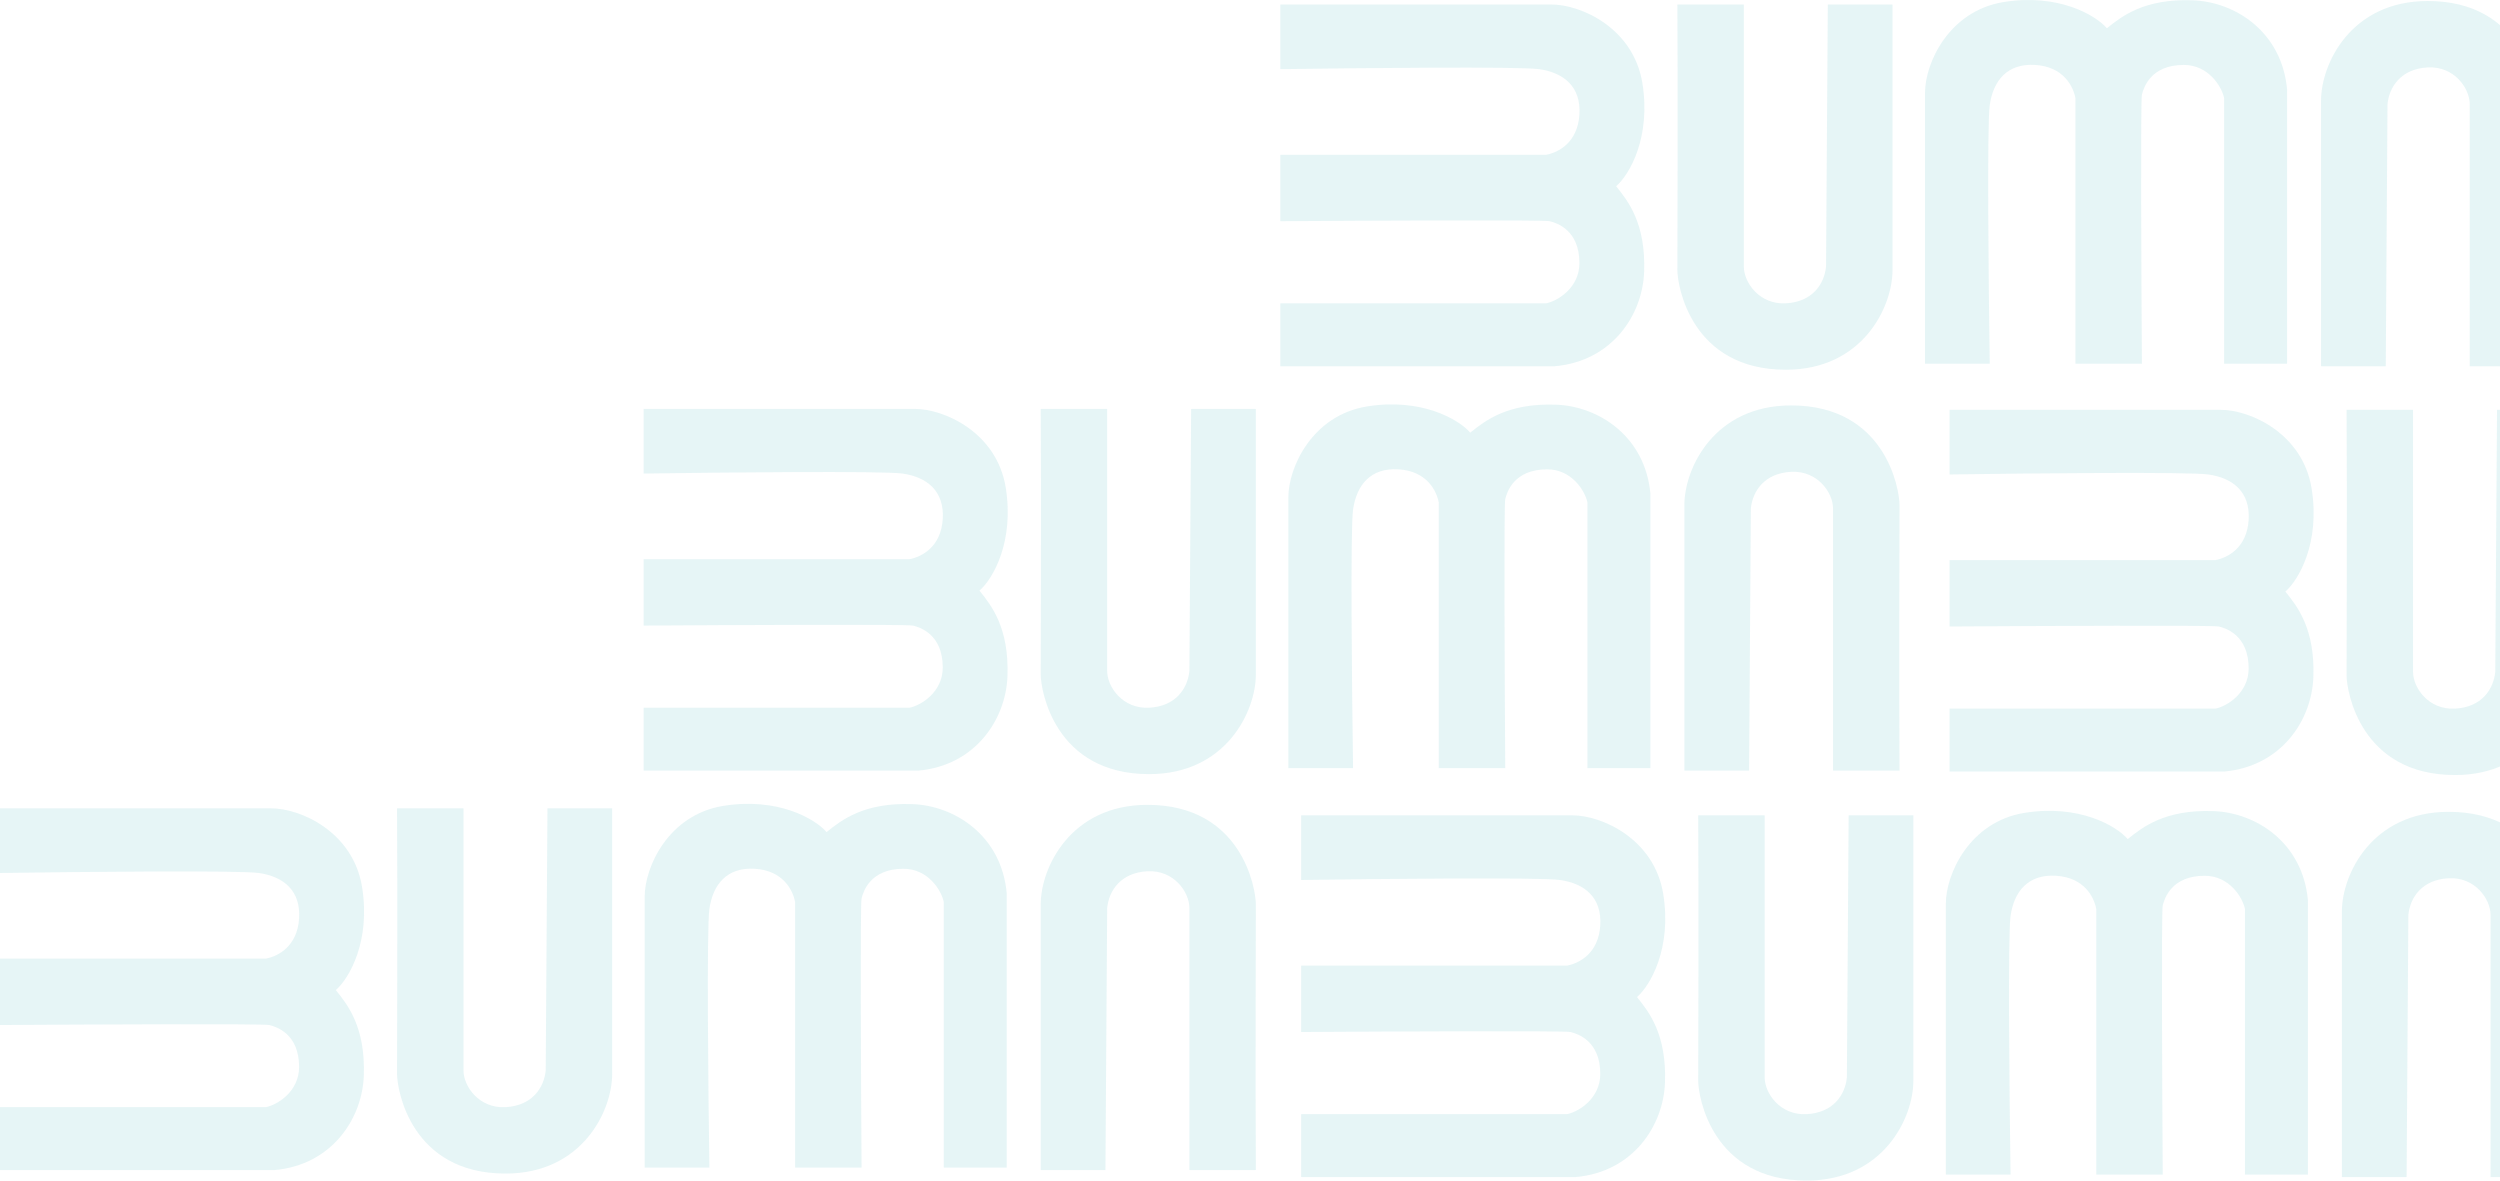 <svg width="324" height="153" viewBox="0 0 324 153" fill="none" xmlns="http://www.w3.org/2000/svg">
<path d="M118.554 52.994H83.418V61.374C93.543 61.223 114.428 61.011 116.967 61.374C120.141 61.827 122.408 63.639 122.181 67.262C121.954 70.886 119.461 72.169 117.874 72.471H83.418V81.077C94.752 81.001 117.602 80.896 118.327 81.077C119.234 81.303 122.181 82.203 122.181 86.512C122.181 89.683 119.385 91.419 117.874 91.721H83.418V99.874H119.007C126.488 99.195 130.371 93.151 130.568 87.645C130.793 81.356 128.492 78.483 126.979 76.595L126.941 76.547C128.679 75.038 131.475 70.206 130.342 63.186C129.192 56.065 122.408 52.994 118.554 52.994Z" fill="#009DA9" fill-opacity="0.1"/>
<path d="M35.136 104.761H0V113.141C10.125 112.99 31.01 112.778 33.549 113.141C36.722 113.594 38.989 115.405 38.763 119.029C38.536 122.653 36.042 123.936 34.456 124.238H0V132.844C11.334 132.768 34.184 132.663 34.909 132.844C35.816 133.07 38.763 133.97 38.763 138.279C38.763 141.45 35.967 143.186 34.456 143.488H0V151.641H35.589C43.07 150.962 46.953 144.918 47.15 139.412C47.375 133.123 45.073 130.25 43.561 128.362L43.523 128.314C45.261 126.805 48.057 121.973 46.923 114.953C45.774 107.832 38.989 104.761 35.136 104.761Z" fill="#009DA9" fill-opacity="0.1"/>
<path d="M203.768 105.667H168.632V114.047C178.757 113.896 199.642 113.684 202.181 114.047C205.354 114.5 207.621 116.311 207.395 119.935C207.168 123.559 204.674 124.842 203.088 125.144H168.632V133.75C179.966 133.674 202.816 133.569 203.541 133.75C204.448 133.976 207.395 134.876 207.395 139.185C207.395 142.356 204.599 144.092 203.088 144.394H168.632V152.547H204.221C211.702 151.868 215.585 145.824 215.782 140.318C216.007 134.029 213.705 131.156 212.193 129.268L212.155 129.22C213.893 127.711 216.689 122.879 215.555 115.859C214.406 108.738 207.621 105.667 203.768 105.667Z" fill="#009DA9" fill-opacity="0.1"/>
<path d="M201.066 0.584H165.93V8.964C176.055 8.813 196.94 8.601 199.479 8.964C202.653 9.417 204.919 11.228 204.693 14.852C204.466 18.476 201.973 19.759 200.386 20.061H165.93V28.667C177.264 28.591 200.114 28.485 200.839 28.667C201.746 28.893 204.693 29.793 204.693 34.102C204.693 37.273 201.897 39.009 200.386 39.311H165.93V47.464H201.519C209 46.785 212.883 40.741 213.08 35.234C213.305 28.946 211.003 26.073 209.491 24.185L209.453 24.137C211.191 22.627 213.987 17.796 212.853 10.775C211.704 3.654 204.919 0.584 201.066 0.584Z" fill="#009DA9" fill-opacity="0.1"/>
<path d="M287.798 53.113H252.662V61.492C262.787 61.341 283.672 61.13 286.211 61.492C289.385 61.945 291.651 63.757 291.425 67.38C291.198 71.004 288.705 72.287 287.118 72.589H252.662V81.195C263.996 81.12 286.846 81.014 287.571 81.195C288.478 81.422 291.425 82.322 291.425 86.63C291.425 89.801 288.629 91.537 287.118 91.839H252.662V99.992H288.251C295.732 99.313 299.615 93.27 299.812 87.763C300.037 81.475 297.735 78.601 296.223 76.713L296.185 76.666C297.923 75.156 300.719 70.325 299.585 63.304C298.436 56.183 291.651 53.113 287.798 53.113Z" fill="#009DA9" fill-opacity="0.1"/>
<path d="M166.971 64.449L166.971 99.552L175.358 99.552C175.207 89.437 174.995 68.571 175.358 66.035C175.811 62.864 177.625 60.599 181.252 60.826C184.879 61.052 186.163 63.543 186.465 65.129L186.465 99.552L195.079 99.552C195.004 88.229 194.898 65.4 195.079 64.676C195.306 63.77 196.207 60.826 200.52 60.826C203.693 60.826 205.431 63.619 205.733 65.129L205.733 99.552L213.894 99.552L213.894 63.996C213.214 56.523 207.165 52.643 201.653 52.446C195.359 52.222 192.483 54.521 190.593 56.032L190.546 56.07C189.034 54.334 184.198 51.54 177.171 52.673C170.044 53.821 166.971 60.599 166.971 64.449Z" fill="#009DA9" fill-opacity="0.1"/>
<path d="M83.55 116.216L83.55 151.319L91.937 151.319C91.786 141.204 91.575 120.338 91.937 117.801C92.391 114.631 94.204 112.366 97.831 112.593C101.458 112.819 102.742 115.31 103.045 116.896L103.045 151.319L111.659 151.319C111.583 139.996 111.477 117.167 111.659 116.443C111.885 115.537 112.786 112.593 117.099 112.593C120.273 112.593 122.01 115.386 122.313 116.896L122.313 151.319L130.473 151.319L130.473 115.763C129.793 108.29 123.744 104.41 118.232 104.213C111.938 103.989 109.062 106.288 107.173 107.799L107.125 107.837C105.614 106.1 100.778 103.307 93.751 104.44C86.623 105.588 83.55 112.366 83.55 116.216Z" fill="#009DA9" fill-opacity="0.1"/>
<path d="M252.182 117.122L252.182 152.225L260.569 152.225C260.418 142.11 260.207 121.244 260.569 118.707C261.023 115.537 262.836 113.272 266.463 113.499C270.09 113.725 271.374 116.216 271.677 117.802L271.677 152.225L280.291 152.225C280.215 140.902 280.109 118.073 280.291 117.349C280.517 116.443 281.418 113.499 285.731 113.499C288.905 113.499 290.642 116.292 290.945 117.802L290.945 152.225L299.105 152.225L299.105 116.669C298.425 109.196 292.376 105.316 286.864 105.119C280.57 104.895 277.694 107.194 275.805 108.705L275.757 108.743C274.246 107.006 269.41 104.213 262.383 105.346C255.255 106.494 252.182 113.272 252.182 117.122Z" fill="#009DA9" fill-opacity="0.1"/>
<path d="M249.482 12.039L249.482 47.142L257.87 47.142C257.718 37.026 257.507 16.161 257.87 13.624C258.323 10.454 260.136 8.189 263.763 8.415C267.39 8.642 268.675 11.133 268.977 12.718L268.977 47.142L277.591 47.142C277.515 35.819 277.41 12.99 277.591 12.265C277.818 11.36 278.718 8.415 283.031 8.415C286.205 8.415 287.943 11.209 288.245 12.718L288.245 47.142L296.406 47.142L296.406 11.586C295.726 4.112 289.677 0.233 284.165 0.036C277.871 -0.189 274.995 2.111 273.105 3.621L273.057 3.66C271.546 1.923 266.71 -0.87 259.683 0.262C252.555 1.411 249.482 8.189 249.482 12.039Z" fill="#009DA9" fill-opacity="0.1"/>
<path d="M143.49 52.994H134.877C134.952 63.865 134.877 85.957 134.877 87.418C134.877 89.456 136.671 100.327 148.931 100.327C158.905 100.327 162.758 92.174 162.758 87.418V52.994H154.371L154.145 86.965C153.918 89.23 152.376 91.54 148.931 91.721C145.485 91.902 143.49 89.004 143.49 86.965V52.994Z" fill="#009DA9" fill-opacity="0.1"/>
<path d="M60.07 104.761H51.456C51.532 115.632 51.456 137.724 51.456 139.185C51.456 141.223 53.251 152.094 65.51 152.094C75.484 152.094 79.338 143.941 79.338 139.185V104.761H70.951L70.724 138.732C70.497 140.997 68.956 143.307 65.51 143.488C62.065 143.669 60.07 140.77 60.07 138.732V104.761Z" fill="#009DA9" fill-opacity="0.1"/>
<path d="M228.702 105.667H220.088C220.163 116.538 220.088 138.63 220.088 140.091C220.088 142.129 221.882 153 234.142 153C244.116 153 247.97 144.847 247.97 140.091V105.667H239.583L239.356 139.638C239.129 141.903 237.588 144.213 234.142 144.394C230.697 144.575 228.702 141.676 228.702 139.638V105.667Z" fill="#009DA9" fill-opacity="0.1"/>
<path d="M226.002 0.584H217.388C217.464 11.455 217.388 33.547 217.388 35.008C217.388 37.046 219.183 47.917 231.443 47.917C241.417 47.917 245.27 39.764 245.27 35.008V0.584H236.883L236.656 34.555C236.43 36.82 234.888 39.13 231.443 39.311C227.997 39.492 226.002 36.593 226.002 34.555V0.584Z" fill="#009DA9" fill-opacity="0.1"/>
<path d="M312.732 53.113H304.118C304.194 63.983 304.118 86.076 304.118 87.536C304.118 89.575 305.913 100.445 318.172 100.445C328.146 100.445 332 92.292 332 87.536V53.113H323.613L323.386 87.084C323.159 89.348 321.618 91.658 318.172 91.839C314.727 92.02 312.732 89.122 312.732 87.084V53.113Z" fill="#009DA9" fill-opacity="0.1"/>
<path d="M237.564 99.874L246.178 99.874C246.102 89.004 246.178 66.911 246.178 65.451C246.178 63.412 244.383 52.542 232.123 52.542C222.149 52.542 218.296 60.695 218.296 65.451L218.296 99.874L226.683 99.874L226.91 65.903C227.136 63.639 228.678 61.329 232.123 61.148C235.569 60.966 237.564 63.865 237.564 65.903L237.564 99.874Z" fill="#009DA9" fill-opacity="0.1"/>
<path d="M154.145 151.641L162.759 151.641C162.684 140.77 162.759 118.678 162.759 117.217C162.759 115.179 160.965 104.308 148.705 104.308C138.731 104.308 134.877 112.461 134.877 117.217L134.877 151.641L143.265 151.641L143.491 117.67C143.718 115.406 145.259 113.096 148.705 112.914C152.151 112.733 154.145 115.632 154.145 117.67L154.145 151.641Z" fill="#009DA9" fill-opacity="0.1"/>
<path d="M322.777 152.547L331.391 152.547C331.316 141.677 331.391 119.584 331.391 118.123C331.391 116.085 329.597 105.214 317.337 105.214C307.363 105.214 303.509 113.367 303.509 118.123L303.509 152.547L311.897 152.547L312.123 118.576C312.35 116.312 313.891 114.002 317.337 113.82C320.783 113.639 322.777 116.538 322.777 118.576L322.777 152.547Z" fill="#009DA9" fill-opacity="0.1"/>
<path d="M320.076 47.464L328.689 47.464C328.614 36.593 328.689 14.501 328.689 13.04C328.689 11.002 326.895 0.131 314.635 0.131C304.661 0.131 300.808 8.284 300.808 13.04L300.808 47.464L309.195 47.464L309.421 13.493C309.648 11.228 311.19 8.918 314.635 8.737C318.081 8.556 320.076 11.455 320.076 13.493L320.076 47.464Z" fill="#009DA9" fill-opacity="0.1"/>
</svg>
